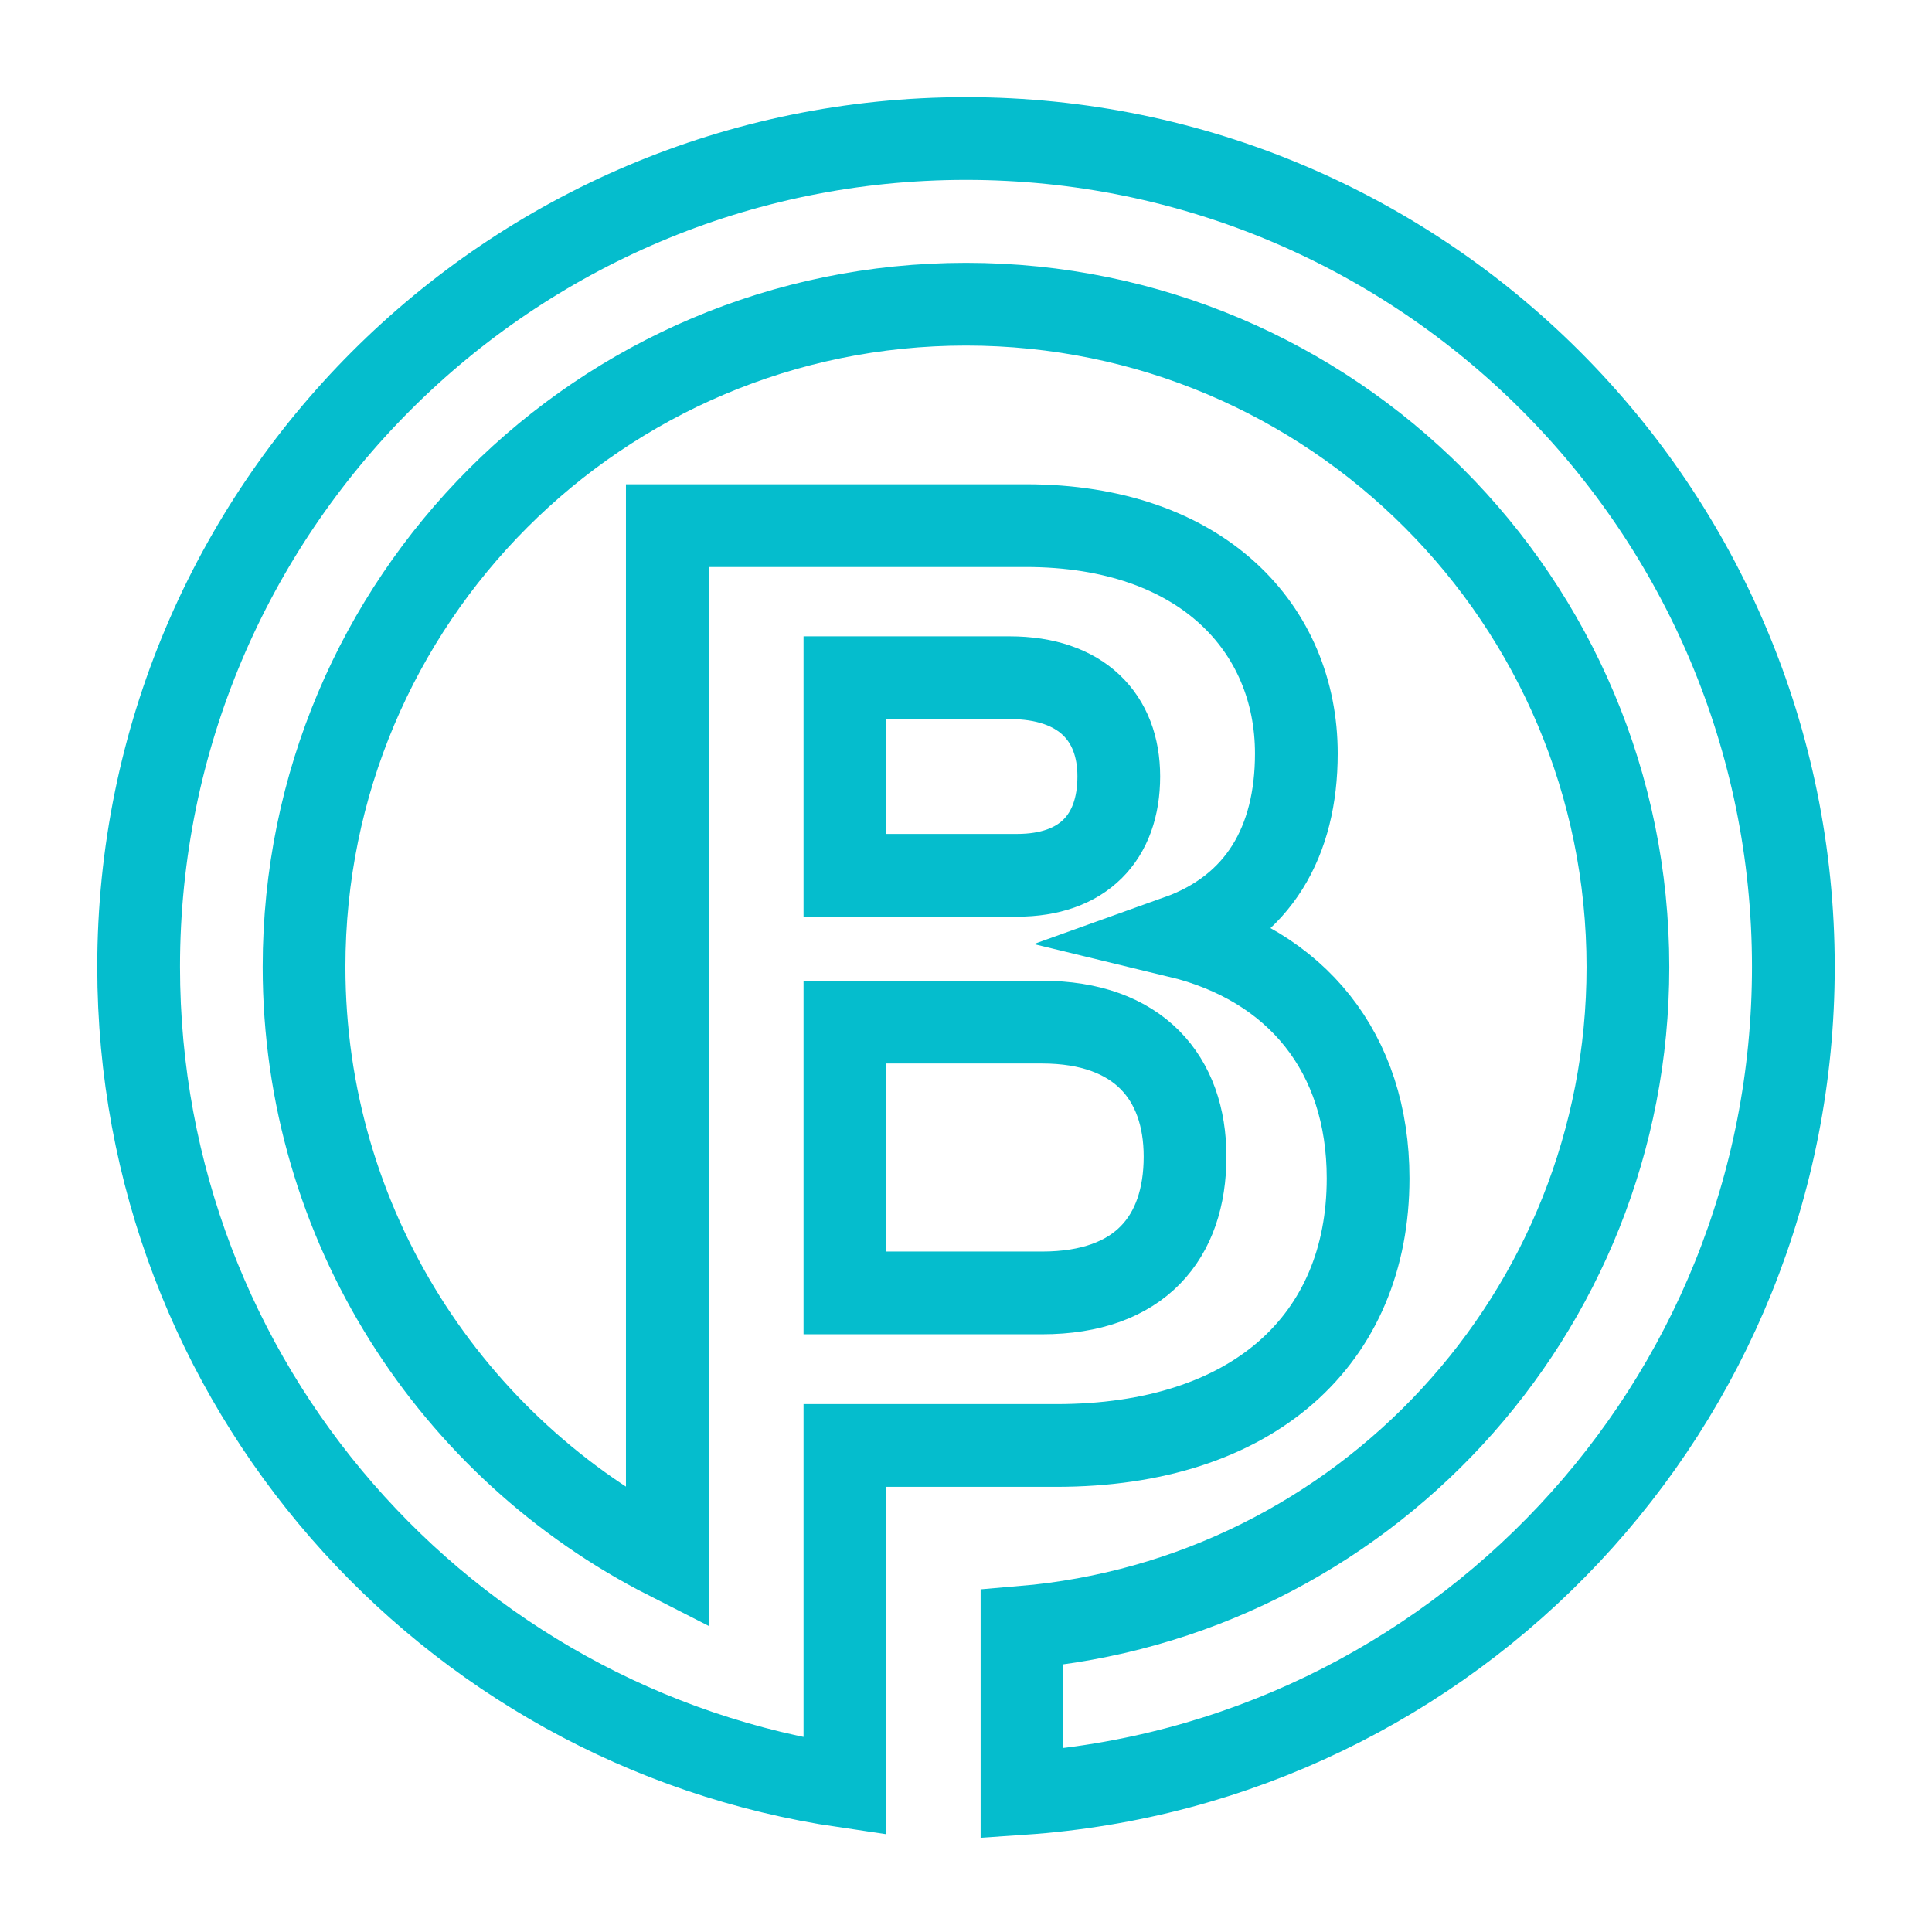 <?xml version="1.0" encoding="utf-8"?>
<!-- Generator: Adobe Illustrator 16.0.0, SVG Export Plug-In . SVG Version: 6.00 Build 0)  -->
<!DOCTYPE svg PUBLIC "-//W3C//DTD SVG 1.1//EN" "http://www.w3.org/Graphics/SVG/1.1/DTD/svg11.dtd">
<svg version="1.1" id="Layer_1" xmlns="http://www.w3.org/2000/svg" xmlns:xlink="http://www.w3.org/1999/xlink" x="0px" y="0px"
	 width="250px" height="250px" viewBox="175.5 1075.5 250 250" enable-background="new 175.5 1075.5 250 250" xml:space="preserve">
<path id="burst-2" fill="none" stroke="#05BDCD" stroke-width="10.706" stroke-miterlimit="10" d="M300.499,1093.425
	c-59.129,0-107.059,47.994-107.059,107.184c0,53.883,39.664,98.453,91.391,106.041v-44.107h27.358
	c25.476,0,40.343-13.693,40.343-34.574c0-16.227-9.252-27.606-24.582-31.308c10.425-3.732,15.298-12.276,15.298-23.657
	c0-16.039-12.06-29.487-35.007-29.487h-46.389v133.646c-27.884-14.188-47.007-43.119-47.007-76.553
	c0-47.346,38.338-85.746,85.653-85.746c47.313,0,85.654,38.4,85.654,85.777c0,44.908-34.484,81.734-78.406,85.438v21.498
	c55.766-3.795,99.813-50.184,99.813-106.967C407.56,1141.419,359.627,1093.425,300.499,1093.425z M284.831,1163.194h21.313
	c9.284,0,14.127,5.12,14.127,12.77c0,7.927-4.627,12.801-13.171,12.801h-22.269V1163.194z M284.831,1207.763h25.508
	c12.522,0,18.506,7.217,18.506,17.396c0,10.455-5.799,17.643-18.506,17.643h-25.508V1207.763z"/>
</svg>

